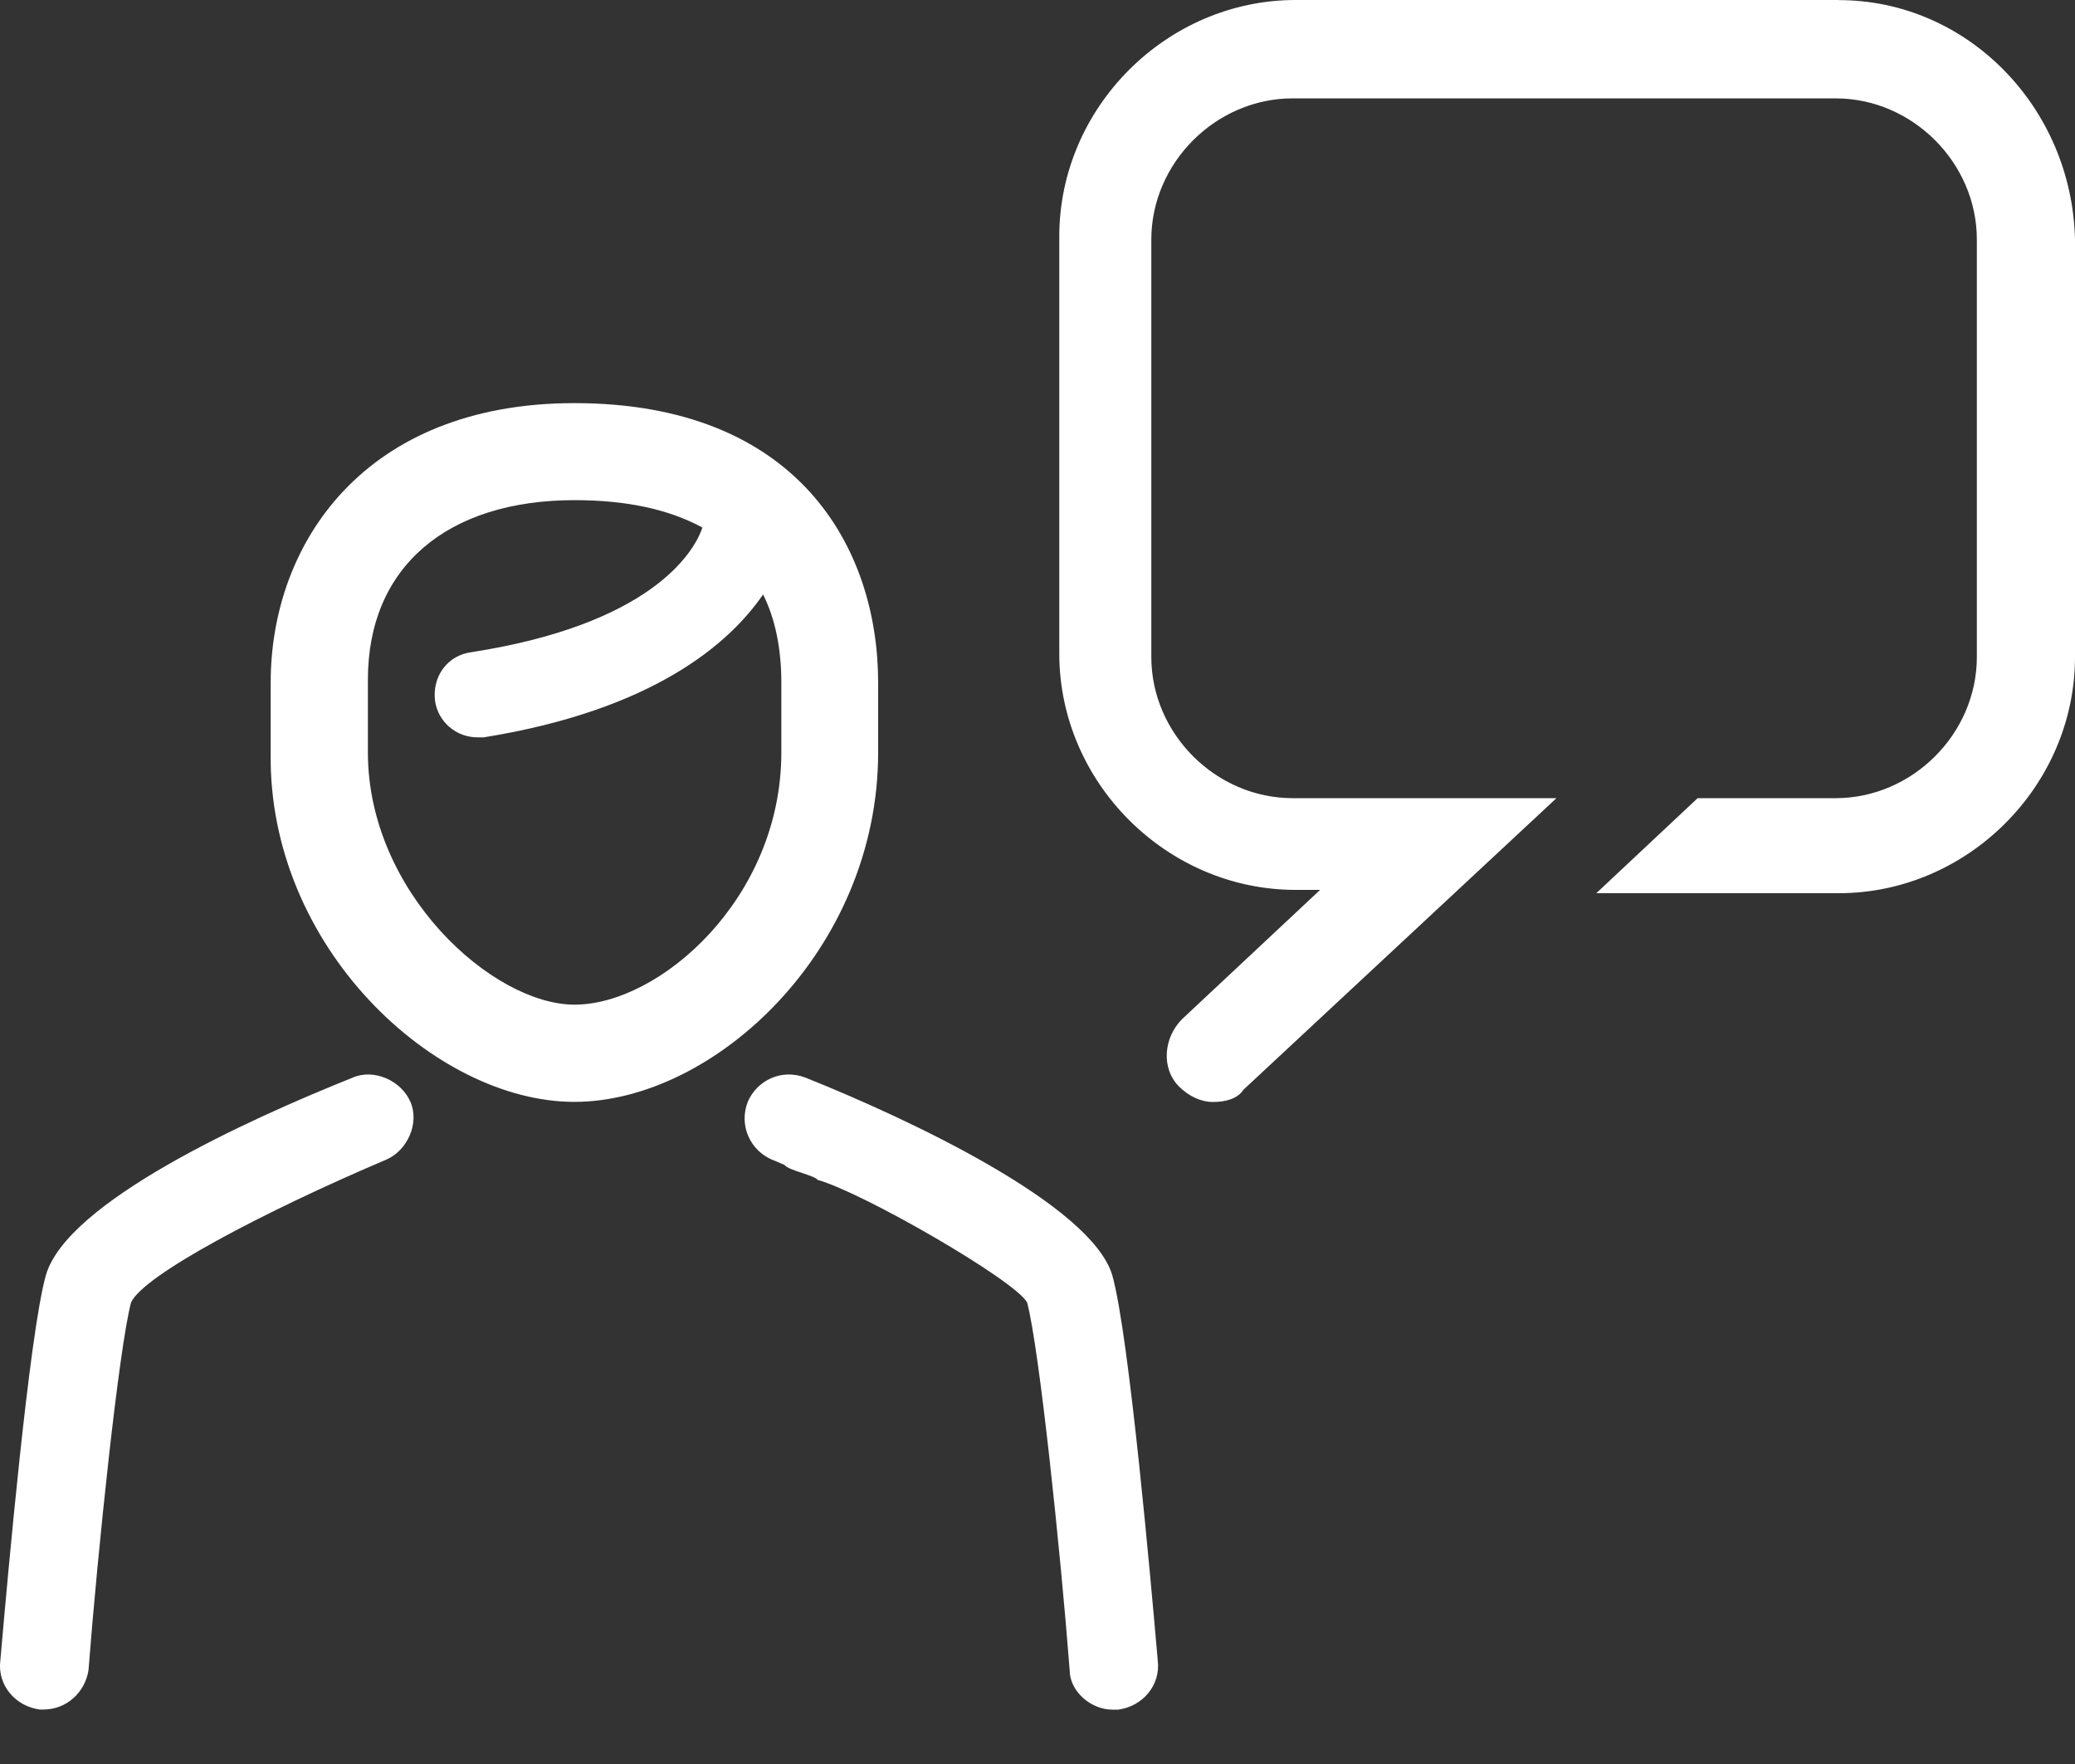 <svg width="20" height="17" viewBox="0 0 20 17" fill="none" xmlns="http://www.w3.org/2000/svg">
<rect x="0" y="0" width="20" height="17" fill="#333333" stroke="none"/>
<path fill-rule="evenodd" clip-rule="evenodd" d="M17.722 0H12.488C11.245 0 10.21 1.035 10.21 2.278V6.299C10.21 7.541 11.245 8.576 12.488 8.576H12.724L11.394 9.821C11.217 9.998 11.187 10.293 11.365 10.472C11.453 10.56 11.572 10.62 11.691 10.62C11.81 10.62 11.927 10.591 11.986 10.501L15.002 7.692H12.459C11.719 7.692 11.097 7.071 11.097 6.331V2.309C11.097 1.569 11.719 0.948 12.459 0.948H17.693C18.433 0.948 19.054 1.569 19.054 2.309V6.331C19.054 7.071 18.433 7.692 17.693 7.692H16.363L15.386 8.608H17.722C18.965 8.608 20 7.573 20 6.331V2.309C19.971 1.036 18.965 0.001 17.722 0.001V0ZM5.536 10.619C6.884 10.619 8.464 9.154 8.464 7.252V6.578C8.464 5.289 7.702 3.885 5.536 3.885C3.517 3.885 2.609 5.233 2.609 6.578V7.252C2.58 9.125 4.191 10.619 5.536 10.619ZM5.539 4.82C4.308 4.82 3.546 5.465 3.546 6.549H3.546V7.252C3.546 8.598 4.747 9.682 5.538 9.682C6.359 9.682 7.531 8.658 7.531 7.252V6.578C7.531 6.256 7.473 5.963 7.355 5.729C7.033 6.198 6.303 6.842 4.662 7.106H4.603C4.398 7.106 4.223 6.959 4.193 6.754C4.165 6.52 4.311 6.315 4.545 6.285C6.242 6.021 6.682 5.348 6.77 5.084C6.447 4.908 6.037 4.82 5.539 4.82ZM10.72 12.287C10.515 11.613 8.788 10.795 7.763 10.385C7.529 10.296 7.295 10.414 7.207 10.619C7.118 10.853 7.236 11.088 7.441 11.176C7.471 11.187 7.5 11.2 7.529 11.213L7.53 11.213L7.562 11.227C7.58 11.254 7.659 11.28 7.734 11.305L7.734 11.305C7.804 11.329 7.87 11.351 7.881 11.371C8.31 11.489 9.781 12.336 9.9 12.552C10.017 12.992 10.222 14.953 10.31 16.095C10.31 16.3 10.515 16.476 10.72 16.476H10.778C11.013 16.445 11.188 16.24 11.159 16.005L11.151 15.91L11.151 15.91C11.099 15.322 10.884 12.861 10.72 12.287ZM0.003 16.006C-0.026 16.24 0.149 16.445 0.384 16.475H0.414C0.648 16.477 0.822 16.301 0.853 16.096C0.941 14.955 1.146 12.992 1.263 12.553C1.38 12.289 2.55 11.674 3.722 11.176C3.927 11.088 4.045 10.824 3.956 10.619C3.868 10.414 3.605 10.296 3.4 10.385C2.375 10.795 0.648 11.584 0.443 12.287C0.281 12.852 0.07 15.245 0.014 15.881C0.009 15.937 0.006 15.98 0.003 16.006Z" fill="white"/>
</svg>
